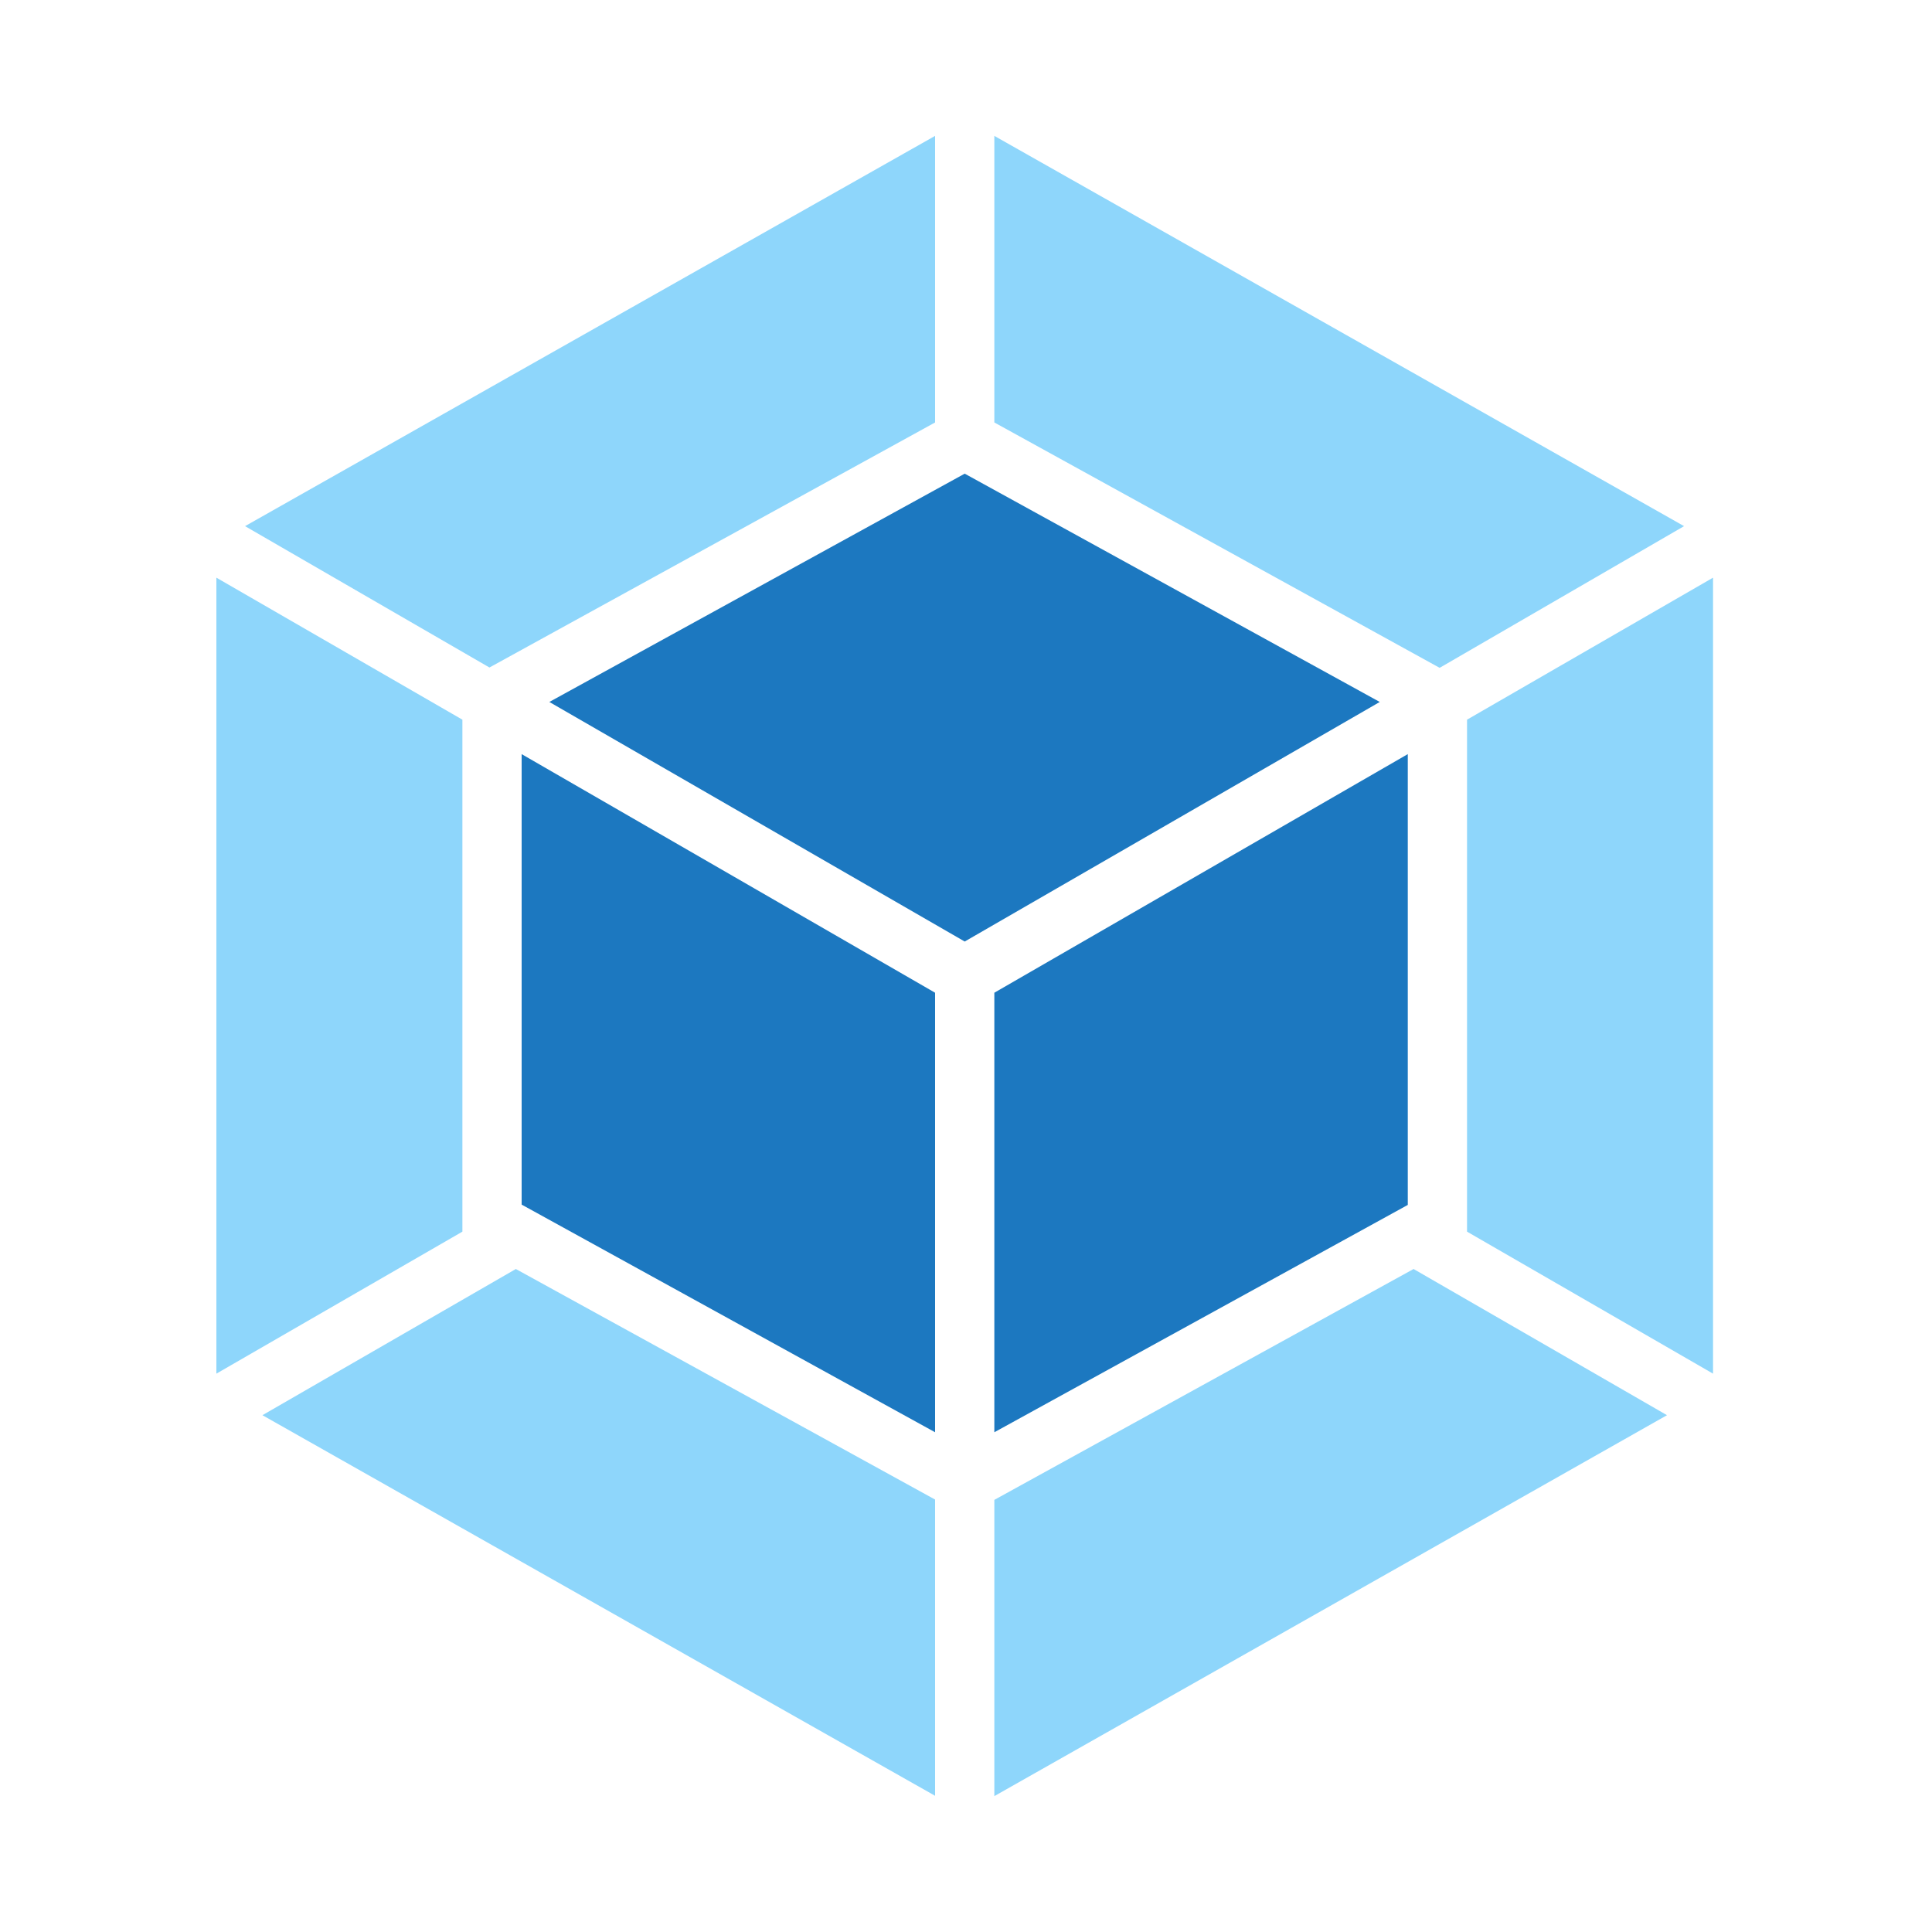 <svg xmlns="http://www.w3.org/2000/svg" viewBox="0 0 600 600"><path fill="#8ED6FB" d="M517.7 439.5L308.8 557.8v-92L439 394.1l78.7 45.4zm14.3-12.9V179.4l-76.4 44.1v159l76.4 44.1zM81.5 439.5l208.9 118.2v-92l-130.2-71.6-78.7 45.4zm-14.3-12.9V179.4l76.4 44.1v159l-76.4 44.1zm8.9-263.2L290.4 42.2v89l-137.3 75.5-1.1.6-75.9-43.9zm446.9 0L308.8 42.2v89L446 206.8l1.1.6 75.9-44z"/><path fill="#1C78C0" d="M290.4 444.8L162 374.1V234.2l128.4 74.1v136.5zm18.4 0l128.4-70.6v-140l-128.4 74.1v136.5zM299.6 303zm-129-85l129-70.9L428.5 218l-128.9 74.4-129-74.4z"/></svg>